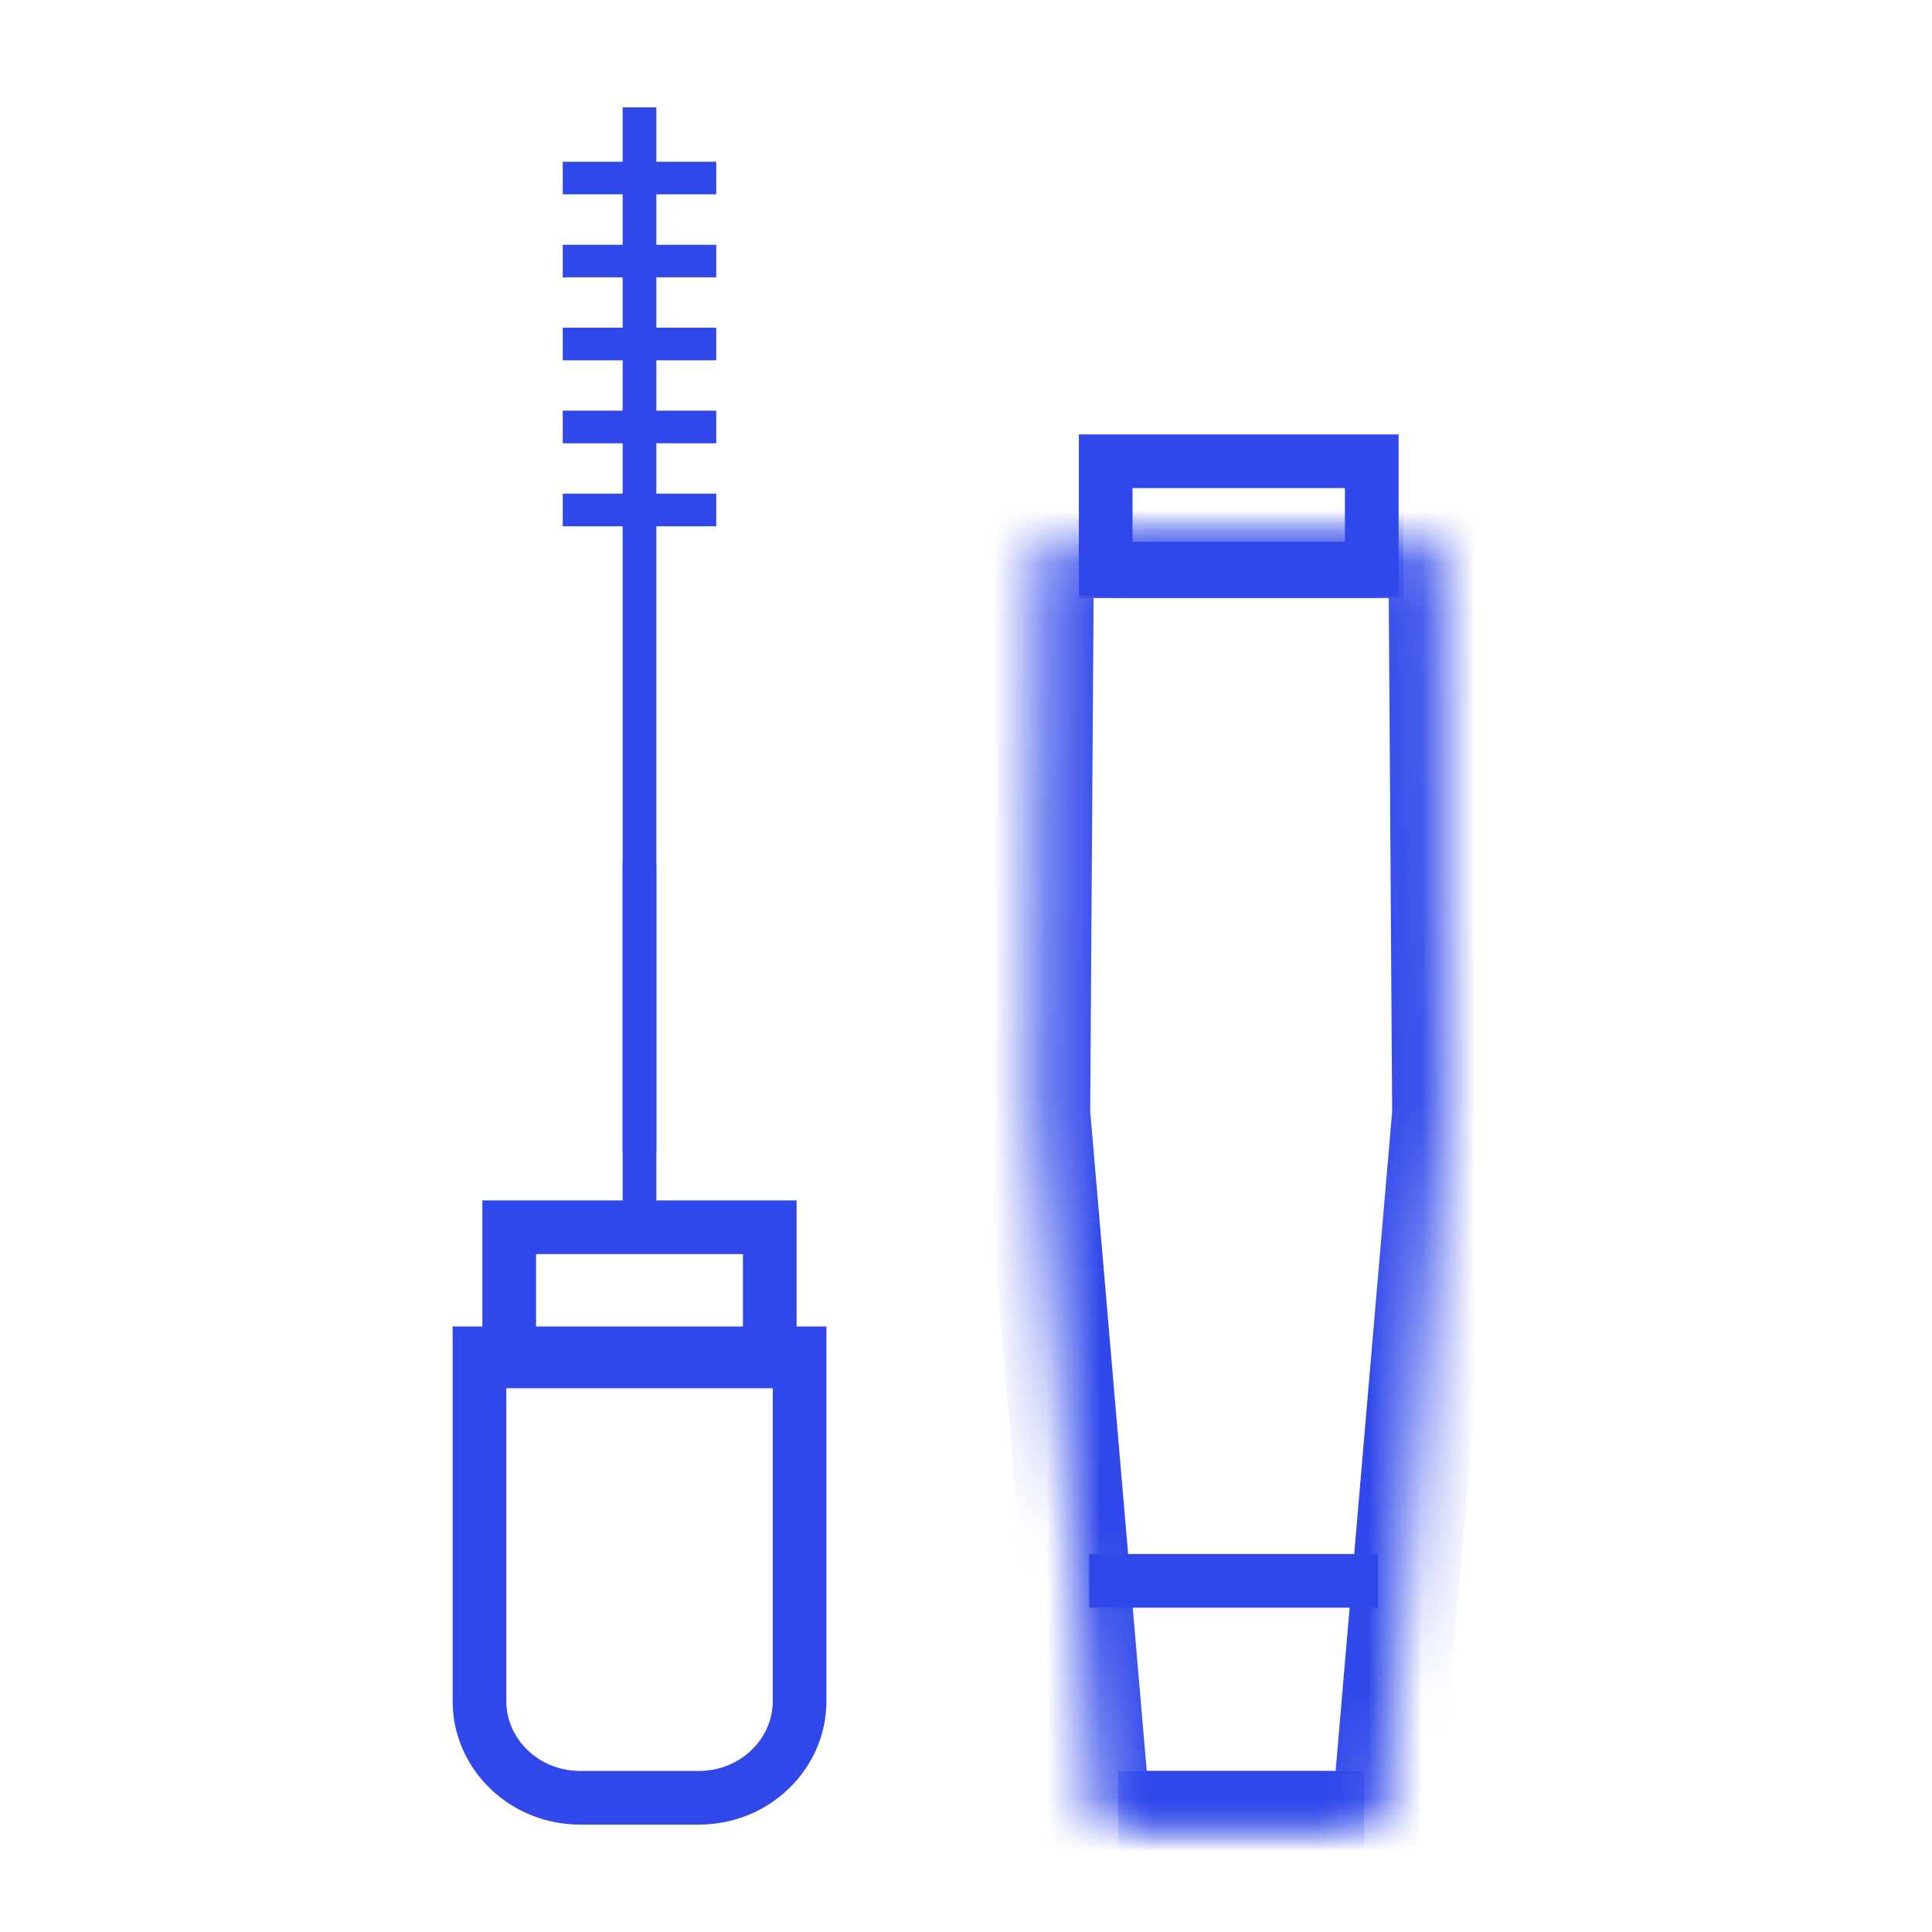 <svg width="36" height="36" viewBox="0 0 36 36" fill="none" xmlns="http://www.w3.org/2000/svg">
<path d="M12.23 16.064H11.602V21.476H12.23V16.064Z" fill="#3048EA"/>
<path d="M14.344 22.868H9.488V25.368H14.344V22.868Z" stroke="#3048EA" stroke-miterlimit="10"/>
<path d="M8.934 25.217H14.899V31.699C14.899 32.677 14.073 33.499 13.02 33.499H10.813C9.76 33.499 8.934 32.677 8.934 31.699V25.217Z" stroke="#3048EA" stroke-miterlimit="10"/>
<path d="M12.23 2H11.602V22.868H12.23V2Z" fill="#3048EA"/>
<path d="M13.346 9.806V9.198H10.486V9.806H13.346Z" fill="#3048EA"/>
<path d="M13.346 8.26V7.652H10.486V8.26H13.346Z" fill="#3048EA"/>
<path d="M13.346 6.714V6.106H10.486V6.714H13.346Z" fill="#3048EA"/>
<path d="M13.346 5.168V4.561H10.486V5.168H13.346Z" fill="#3048EA"/>
<path d="M13.346 3.621V3.014H10.486V3.621H13.346Z" fill="#3048EA"/>
<mask id="path-10-inside-1_700_11245" fill="white">
<path d="M26.15 10.141H19.384L19.314 20.742L20.449 34H25.421"/>
</mask>
<path d="M19.384 10.141V9.141H18.39L18.384 10.134L19.384 10.141ZM19.314 20.742L18.314 20.735L18.314 20.781L18.318 20.827L19.314 20.742ZM20.449 34L19.453 34.086L19.531 35H20.449V34ZM26.15 9.141H19.384V11.141H26.15V9.141ZM18.384 10.134L18.314 20.735L20.314 20.748L20.384 10.147L18.384 10.134ZM18.318 20.827L19.453 34.086L21.446 33.915L20.31 20.657L18.318 20.827ZM20.449 35H25.421V33H20.449V35Z" fill="#3048EA" mask="url(#path-10-inside-1_700_11245)"/>
<mask id="path-12-inside-2_700_11245" fill="white">
<path d="M20.105 10.141H26.871L26.941 20.742L25.805 34H20.834"/>
</mask>
<path d="M26.871 10.141V9.141H27.864L27.871 10.134L26.871 10.141ZM26.941 20.742L27.941 20.735L27.941 20.781L27.937 20.827L26.941 20.742ZM25.805 34L26.802 34.086L26.724 35H25.805V34ZM20.105 9.141H26.871V11.141H20.105V9.141ZM27.871 10.134L27.941 20.735L25.941 20.748L25.871 10.147L27.871 10.134ZM27.937 20.827L26.802 34.086L24.809 33.915L25.945 20.657L27.937 20.827ZM25.805 35H20.834V33H25.805V35Z" fill="#3048EA" mask="url(#path-12-inside-2_700_11245)"/>
<path d="M25.561 8.595H20.603V10.595H25.561V8.595Z" stroke="#3048EA" stroke-miterlimit="10"/>
<path d="M20.295 29.457H25.675" stroke="#3048EA" stroke-miterlimit="10"/>
</svg>
